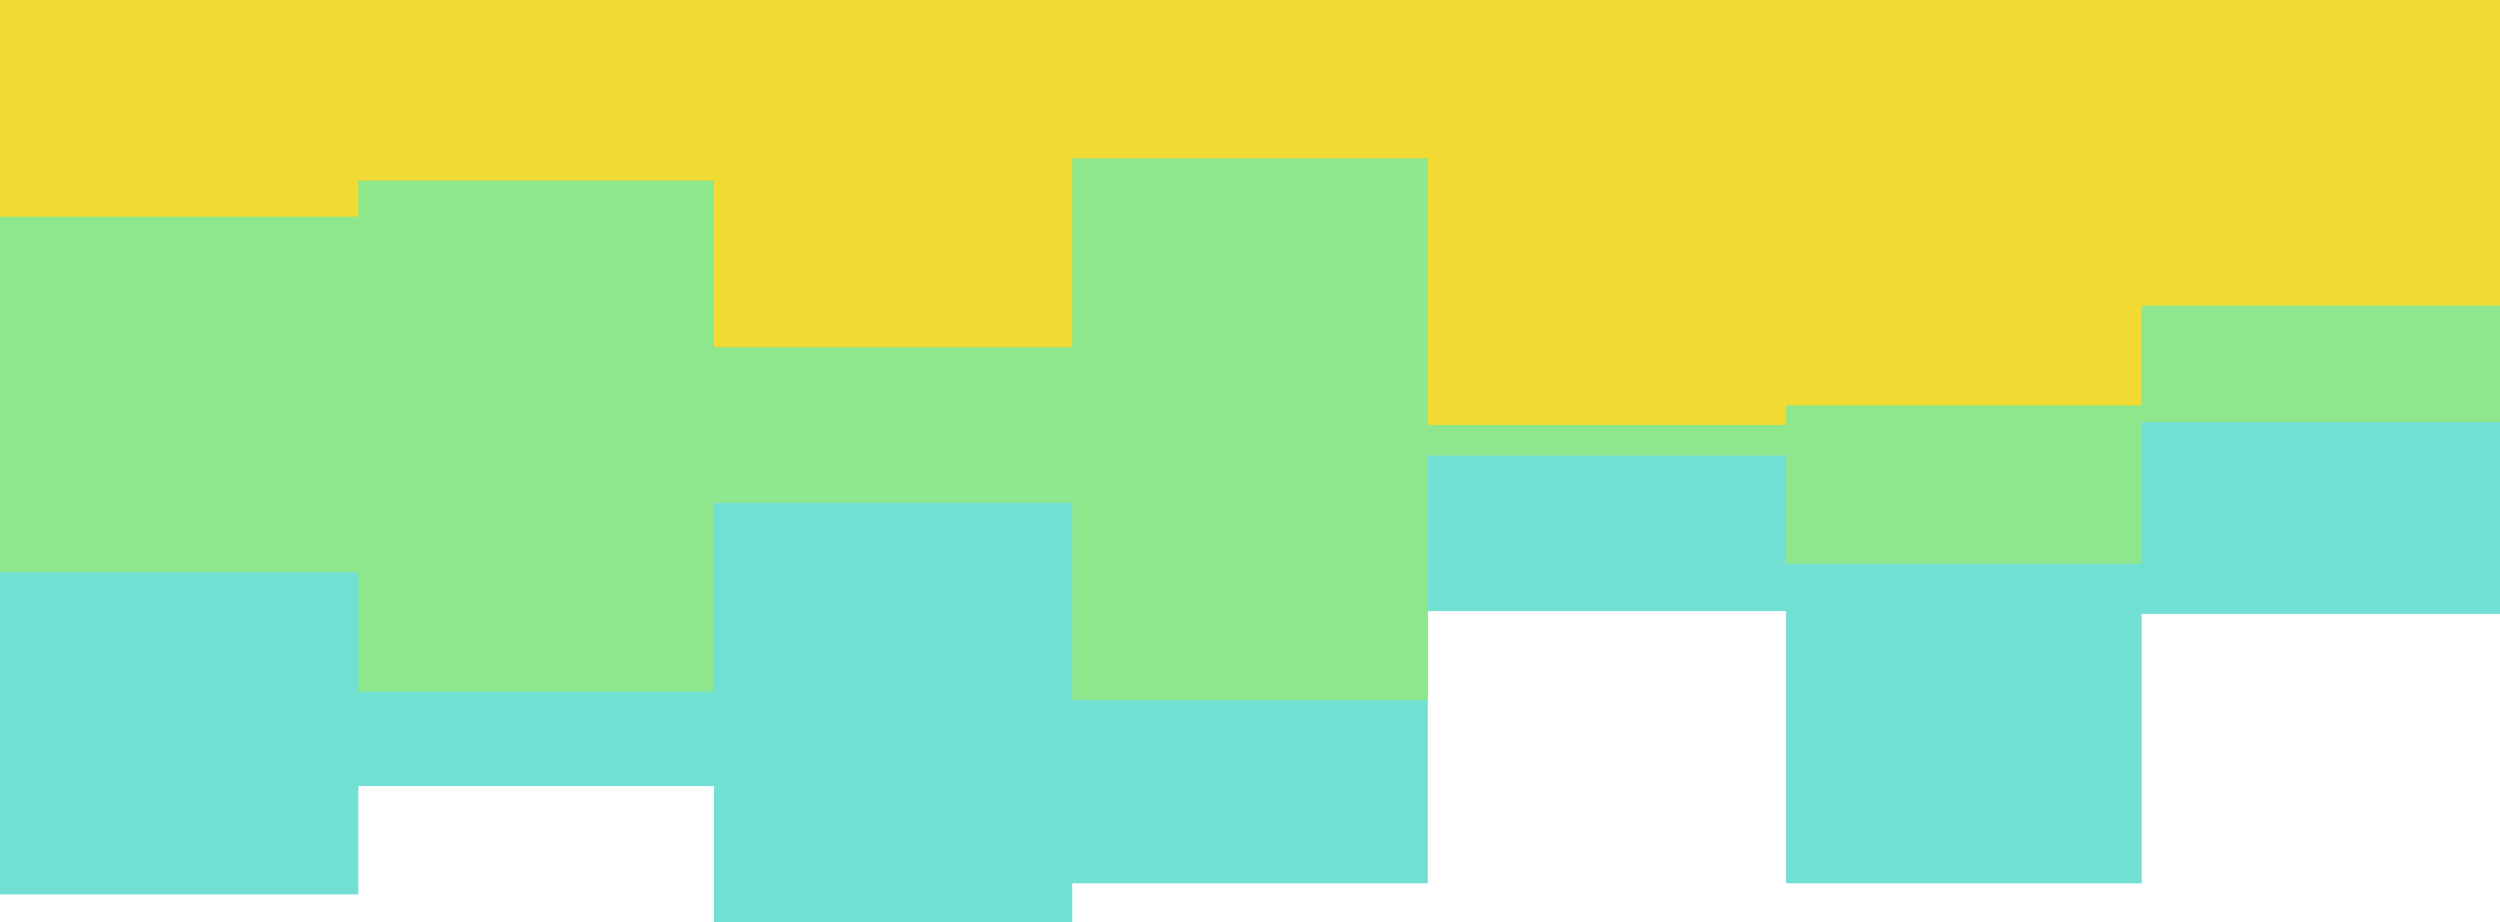 <svg xmlns="http://www.w3.org/2000/svg" xmlns:xlink="http://www.w3.org/1999/xlink" id="visual" version="1.1" viewBox="0 0 900 332"><path d="M0 322L129 322L129 283L257 283L257 332L386 332L386 318L514 318L514 220L643 220L643 318L771 318L771 221L900 221L900 243L900 0L900 0L771 0L771 0L643 0L643 0L514 0L514 0L386 0L386 0L257 0L257 0L129 0L129 0L0 0Z" fill="#71e0d3"/><path d="M0 206L129 206L129 249L257 249L257 181L386 181L386 252L514 252L514 164L643 164L643 203L771 203L771 152L900 152L900 198L900 0L900 0L771 0L771 0L643 0L643 0L514 0L514 0L386 0L386 0L257 0L257 0L129 0L129 0L0 0Z" fill="#8fe78d"/><path d="M0 78L129 78L129 65L257 65L257 125L386 125L386 57L514 57L514 153L643 153L643 146L771 146L771 110L900 110L900 74L900 0L900 0L771 0L771 0L643 0L643 0L514 0L514 0L386 0L386 0L257 0L257 0L129 0L129 0L0 0Z" fill="#f0da33"/></svg>